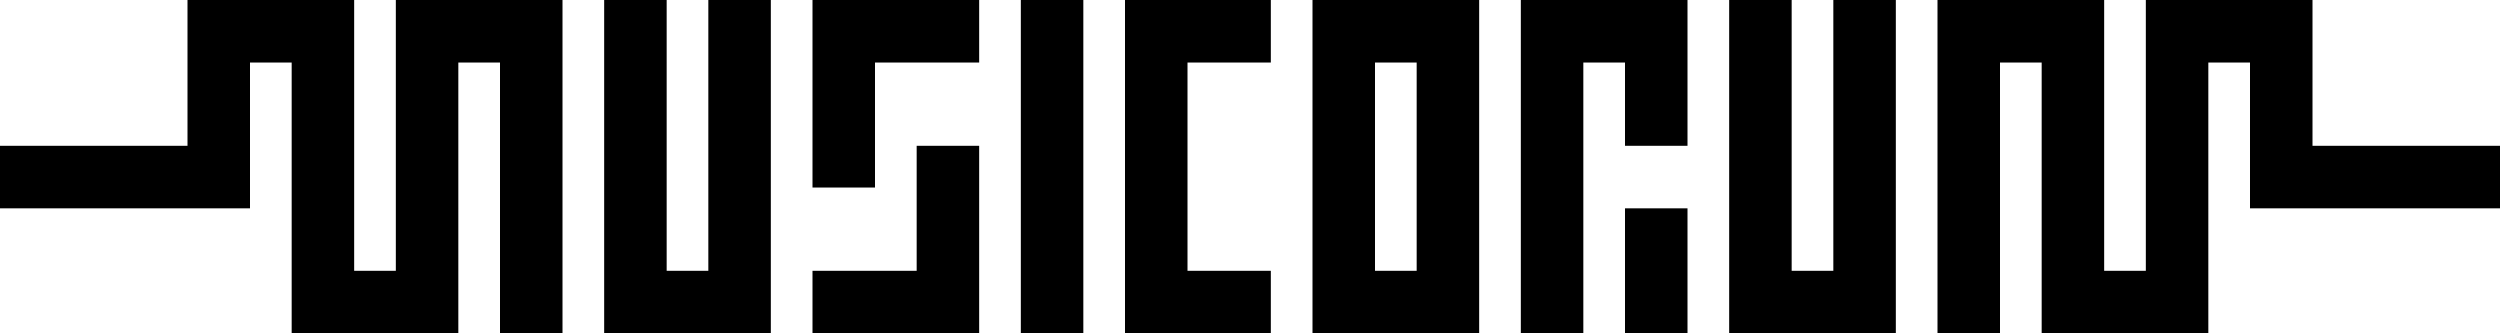 <svg viewBox="0 0 120 16" xmlns="http://www.w3.org/2000/svg" xmlns:xlink="http://www.w3.org/1999/xlink"><path d="M49 0h3v16h-3zm5 0v16h7v-3h-4V3h4V0zM34 13h-2V0h-3v16h8V0h-3zm8-10h5V0h-8v9h3zm2 10h-5v3h8V7h-3zM19 0v13h-2V0H9v7H0v3h12V3h2v13h8V3h2v13h3V0zm74 0v16h3V3h2v13h8V3h2v7h12V7h-9V0h-8v13h-2V0zM63 0v16h8V0zm5 13h-2V3h2zM88 0v13h-2V0h-3v16h8V0zM78 16h3v-6h-3zM73 0v16h3V3h2v4h3V0z"/></svg>